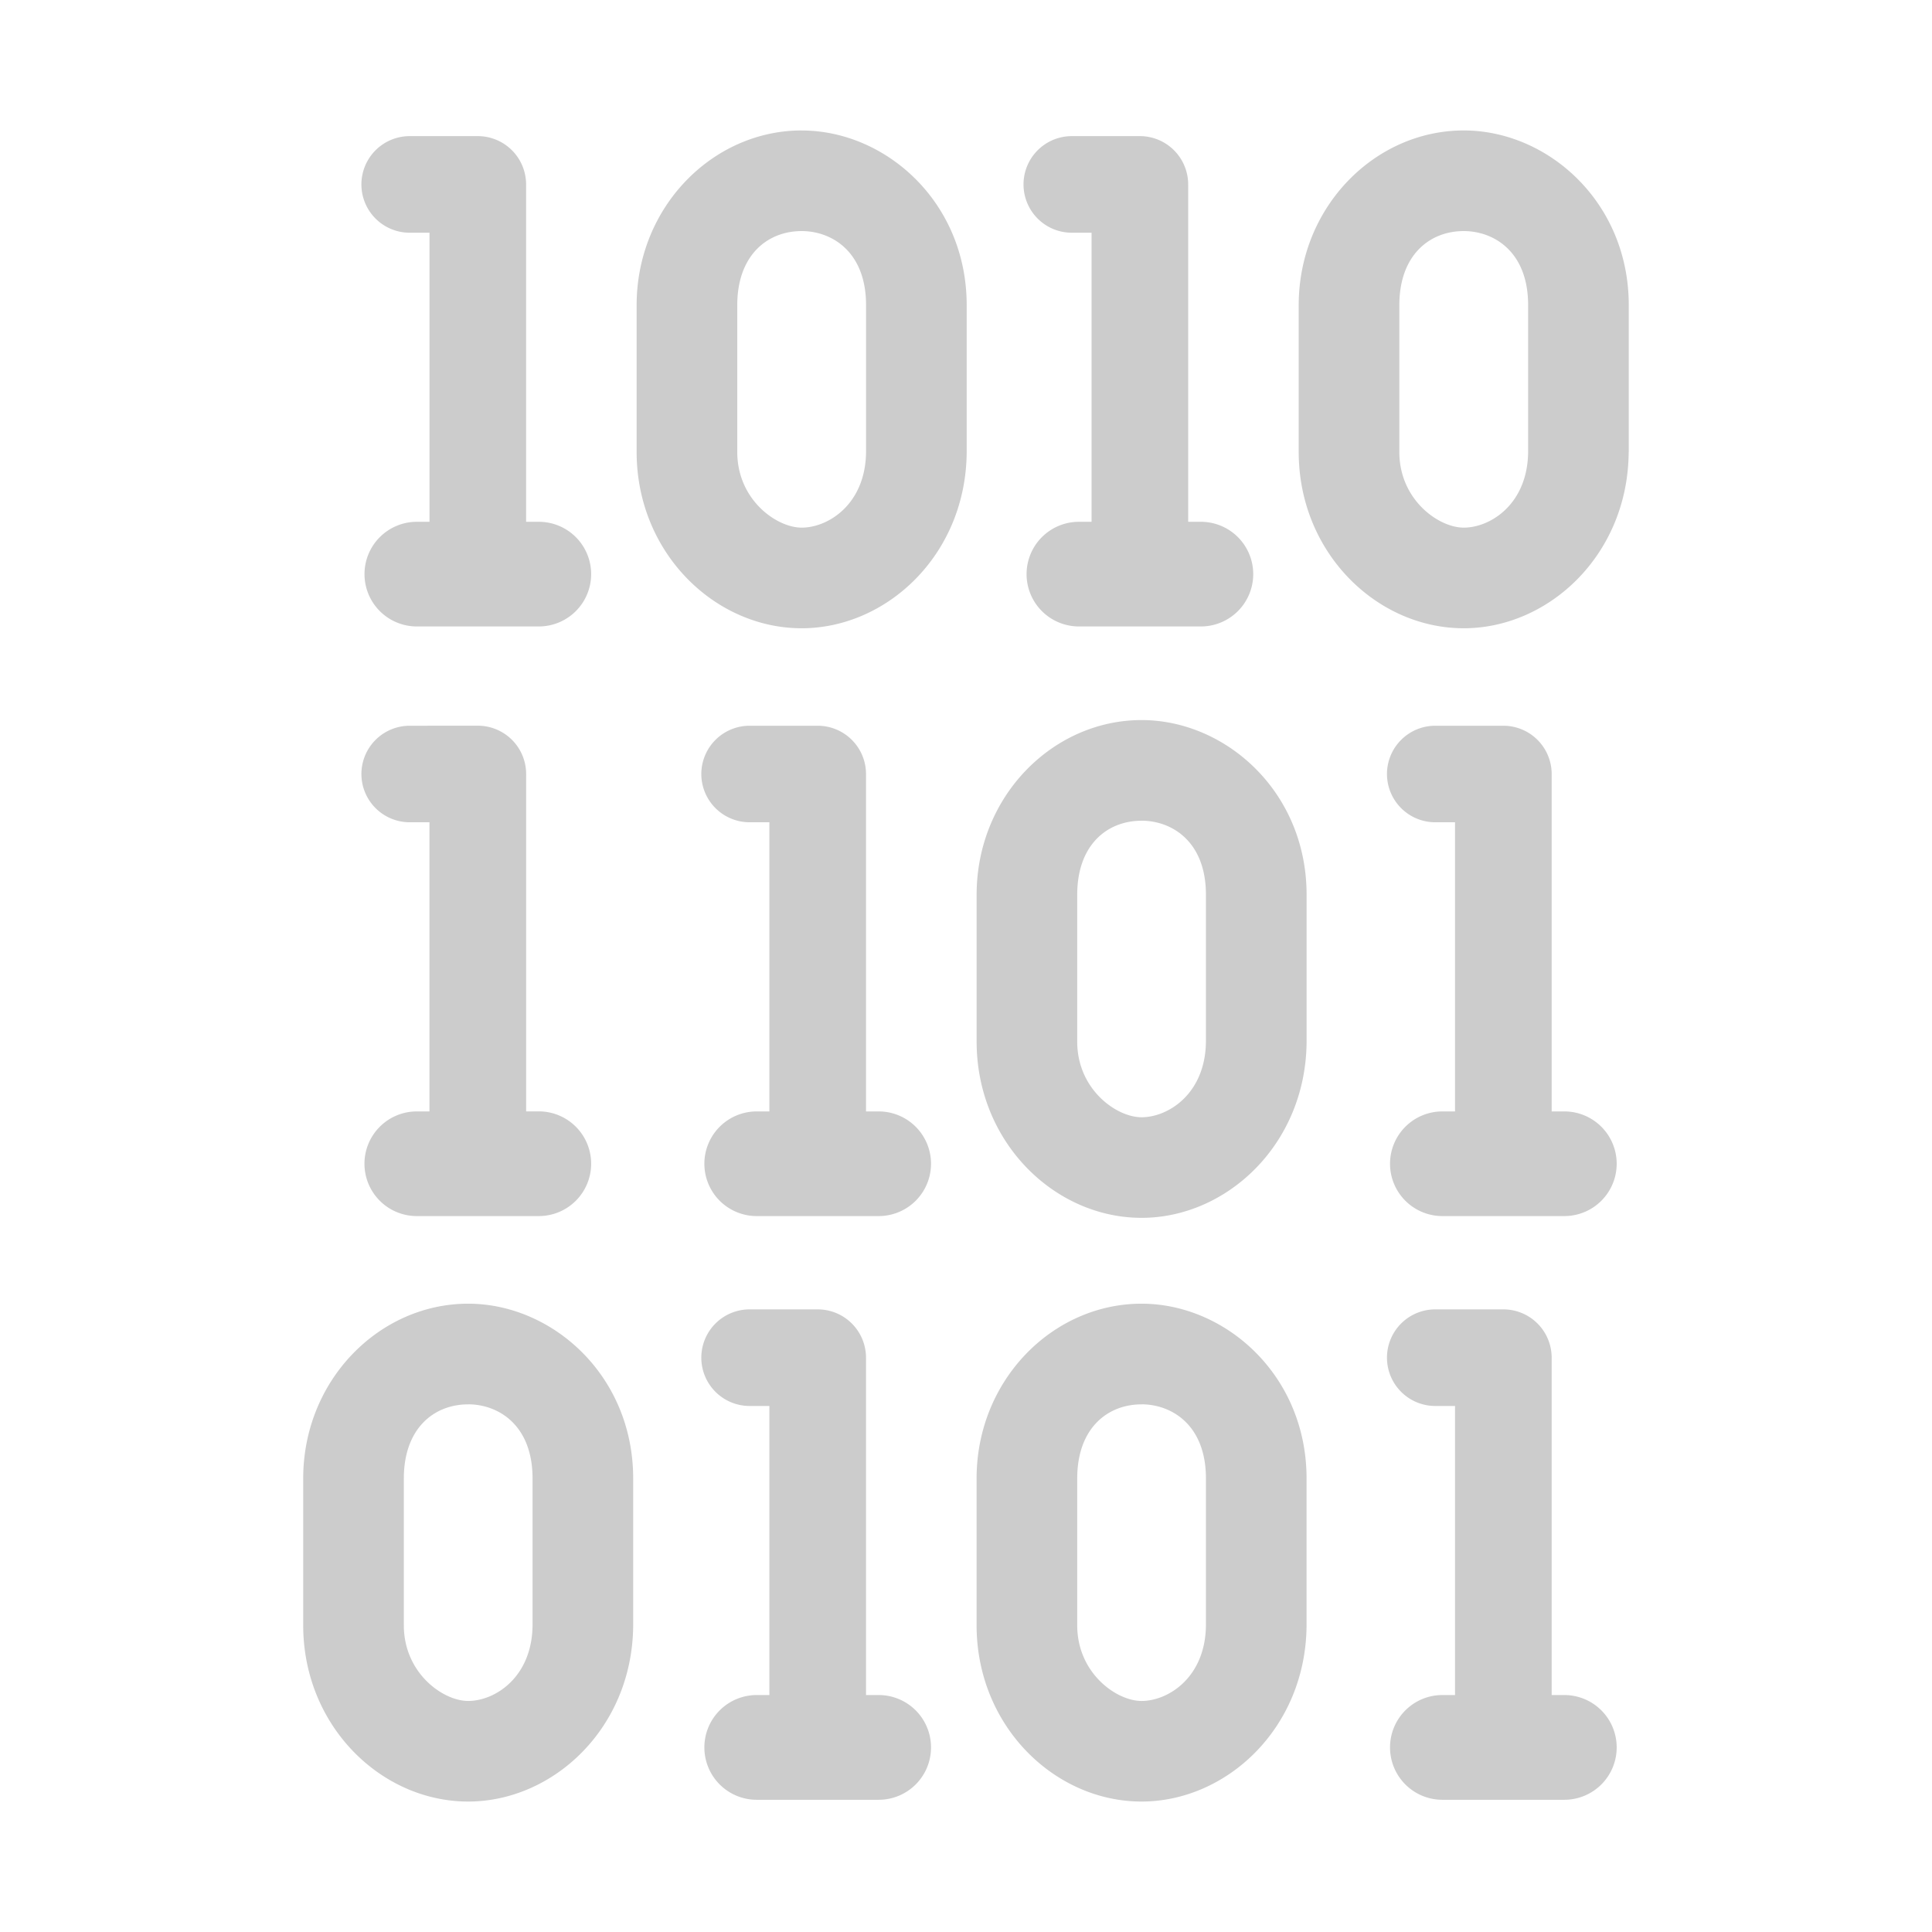 <svg xmlns="http://www.w3.org/2000/svg" width="48" height="48">
	<path d="m 19.917,3.241 c -2.206,0 -4.1,1.898 -4.1,4.342 v 3.645 c 0,2.502 1.937,4.381 4.1,4.381 2.118,0 4.083,-1.83 4.1,-4.373 v -0.004 -3.65 c 0,-2.563 -2.013,-4.34 -4.1,-4.34 z m 16.449,0 c -2.206,0 -4.1,1.898 -4.1,4.342 v 3.645 c 0,2.502 1.937,4.381 4.1,4.381 2.118,0 4.081,-1.83 4.098,-4.373 l 0.002,-0.004 V 7.581 c 0,-2.563 -2.013,-4.34 -4.1,-4.34 z M 10.179,3.382 A 1.2,1.2 0 0 0 8.979,4.581 1.2,1.2 0 0 0 10.179,5.782 h 0.492 v 7.182 h -0.316 a 1.3,1.3 0 0 0 -1.299,1.301 1.3,1.3 0 0 0 1.299,1.299 h 3.031 A 1.3,1.3 0 0 0 14.687,14.265 1.3,1.3 0 0 0 13.386,12.964 H 13.071 V 4.626 a 1.2,1.2 0 0 0 0,-0.045 1.2,1.2 0 0 0 -0.004,-0.092 1.2,1.2 0 0 0 -1.197,-1.107 z m 16.449,0 a 1.2,1.2 0 0 0 -1.199,1.199 1.2,1.2 0 0 0 1.199,1.201 h 0.492 v 7.182 h -0.316 a 1.3,1.3 0 0 0 -1.299,1.301 1.3,1.3 0 0 0 1.299,1.299 h 3.031 a 1.3,1.3 0 0 0 1.301,-1.299 1.3,1.3 0 0 0 -1.301,-1.301 H 29.52 V 4.626 a 1.2,1.2 0 0 0 0,-0.045 1.2,1.2 0 0 0 -0.004,-0.092 1.2,1.2 0 0 0 -1.197,-1.107 z m -6.711,2.359 c 0.741,0 1.6,0.504 1.6,1.84 v 3.639 c -0.008,1.297 -0.93,1.889 -1.6,1.889 -0.625,0 -1.6,-0.693 -1.6,-1.881 V 7.583 c 0,-1.249 0.755,-1.842 1.6,-1.842 z m 16.449,0 c 0.741,0 1.6,0.504 1.6,1.84 v 3.639 c -0.008,1.297 -0.93,1.889 -1.6,1.889 -0.625,0 -1.6,-0.693 -1.6,-1.881 V 7.583 c 0,-1.249 0.755,-1.842 1.6,-1.842 z M 28.362,17.89 c -2.206,0 -4.098,1.896 -4.098,4.34 v 3.646 c 0,2.502 1.935,4.381 4.098,4.381 2.118,0 4.083,-1.83 4.1,-4.373 v -0.004 -3.65 c 0,-2.563 -2.013,-4.34 -4.1,-4.34 z m -18.184,0.141 a 1.2,1.2 0 0 0 -1.199,1.199 1.2,1.2 0 0 0 1.199,1.199 h 0.492 v 7.184 h -0.316 a 1.3,1.3 0 0 0 -1.299,1.299 1.3,1.3 0 0 0 1.299,1.301 h 3.031 A 1.3,1.3 0 0 0 14.687,28.911 1.3,1.3 0 0 0 13.386,27.612 h -0.314 v -8.34 a 1.2,1.2 0 0 0 0,-0.043 1.2,1.2 0 0 0 -0.004,-0.092 1.2,1.2 0 0 0 -1.197,-1.107 z m 8.447,0 a 1.2,1.2 0 0 0 -1.201,1.199 1.2,1.2 0 0 0 1.201,1.199 h 0.49 v 7.184 h -0.314 a 1.3,1.3 0 0 0 -1.301,1.299 1.3,1.3 0 0 0 1.301,1.301 h 3.031 a 1.3,1.3 0 0 0 1.299,-1.301 1.3,1.3 0 0 0 -1.299,-1.299 h -0.316 v -8.342 a 1.2,1.2 0 0 0 0,-0.041 1.2,1.2 0 0 0 -0.004,-0.092 1.2,1.2 0 0 0 -1.195,-1.107 z m 17.033,0 a 1.2,1.2 0 0 0 -1.199,1.199 1.2,1.2 0 0 0 1.199,1.199 h 0.492 v 7.184 h -0.316 a 1.3,1.3 0 0 0 -1.299,1.299 1.3,1.3 0 0 0 1.299,1.301 h 3.031 a 1.3,1.3 0 0 0 1.301,-1.301 1.3,1.3 0 0 0 -1.301,-1.299 h -0.314 v -8.34 a 1.2,1.2 0 0 0 0,-0.043 1.2,1.2 0 0 0 -0.004,-0.092 1.2,1.2 0 0 0 -1.197,-1.107 z m -7.297,2.359 c 0.741,0 1.6,0.504 1.6,1.84 v 3.639 c -0.008,1.297 -0.93,1.889 -1.6,1.889 -0.625,0 -1.598,-0.693 -1.598,-1.881 v -3.646 c 0,-1.249 0.752,-1.84 1.598,-1.84 z m -16.73,12 c -2.206,0 -4.098,1.898 -4.098,4.342 v 3.646 c 0,2.502 1.935,4.381 4.098,4.381 2.118,0 4.083,-1.83 4.1,-4.373 v -0.004 -3.65 c 0,-2.563 -2.013,-4.342 -4.1,-4.342 z m 16.73,0 c -2.206,0 -4.098,1.898 -4.098,4.342 v 3.646 c 0,2.502 1.935,4.381 4.098,4.381 2.118,0 4.083,-1.83 4.1,-4.373 v -0.004 -3.65 c 0,-2.563 -2.013,-4.342 -4.1,-4.342 z m -9.736,0.141 a 1.2,1.2 0 0 0 -1.201,1.201 1.2,1.2 0 0 0 1.201,1.199 h 0.49 v 7.182 h -0.314 a 1.3,1.3 0 0 0 -1.301,1.301 1.3,1.3 0 0 0 1.301,1.301 h 3.031 a 1.3,1.3 0 0 0 1.299,-1.301 1.3,1.3 0 0 0 -1.299,-1.301 h -0.316 v -8.34 a 1.2,1.2 0 0 0 0,-0.041 1.2,1.2 0 0 0 -0.004,-0.092 1.2,1.2 0 0 0 -1.195,-1.109 z m 17.033,0 a 1.2,1.2 0 0 0 -1.199,1.201 1.2,1.2 0 0 0 1.199,1.199 h 0.492 v 7.182 h -0.316 a 1.3,1.3 0 0 0 -1.299,1.301 1.3,1.3 0 0 0 1.299,1.301 h 3.031 a 1.3,1.3 0 0 0 1.301,-1.301 1.3,1.3 0 0 0 -1.301,-1.301 h -0.314 v -8.338 a 1.2,1.2 0 0 0 0,-0.043 1.2,1.2 0 0 0 -0.004,-0.092 1.2,1.2 0 0 0 -1.197,-1.109 z m -24.027,2.359 c 0.741,0 1.6,0.506 1.6,1.842 v 3.639 c -0.008,1.297 -0.93,1.889 -1.6,1.889 -0.625,0 -1.598,-0.693 -1.598,-1.881 v -3.646 c 0,-1.249 0.752,-1.842 1.598,-1.842 z m 16.73,0 c 0.741,0 1.6,0.506 1.6,1.842 v 3.639 c -0.008,1.297 -0.93,1.889 -1.6,1.889 -0.625,0 -1.598,-0.693 -1.598,-1.881 v -3.646 c 0,-1.249 0.752,-1.842 1.598,-1.842 z" fill="#cccccc"/>
</svg>
